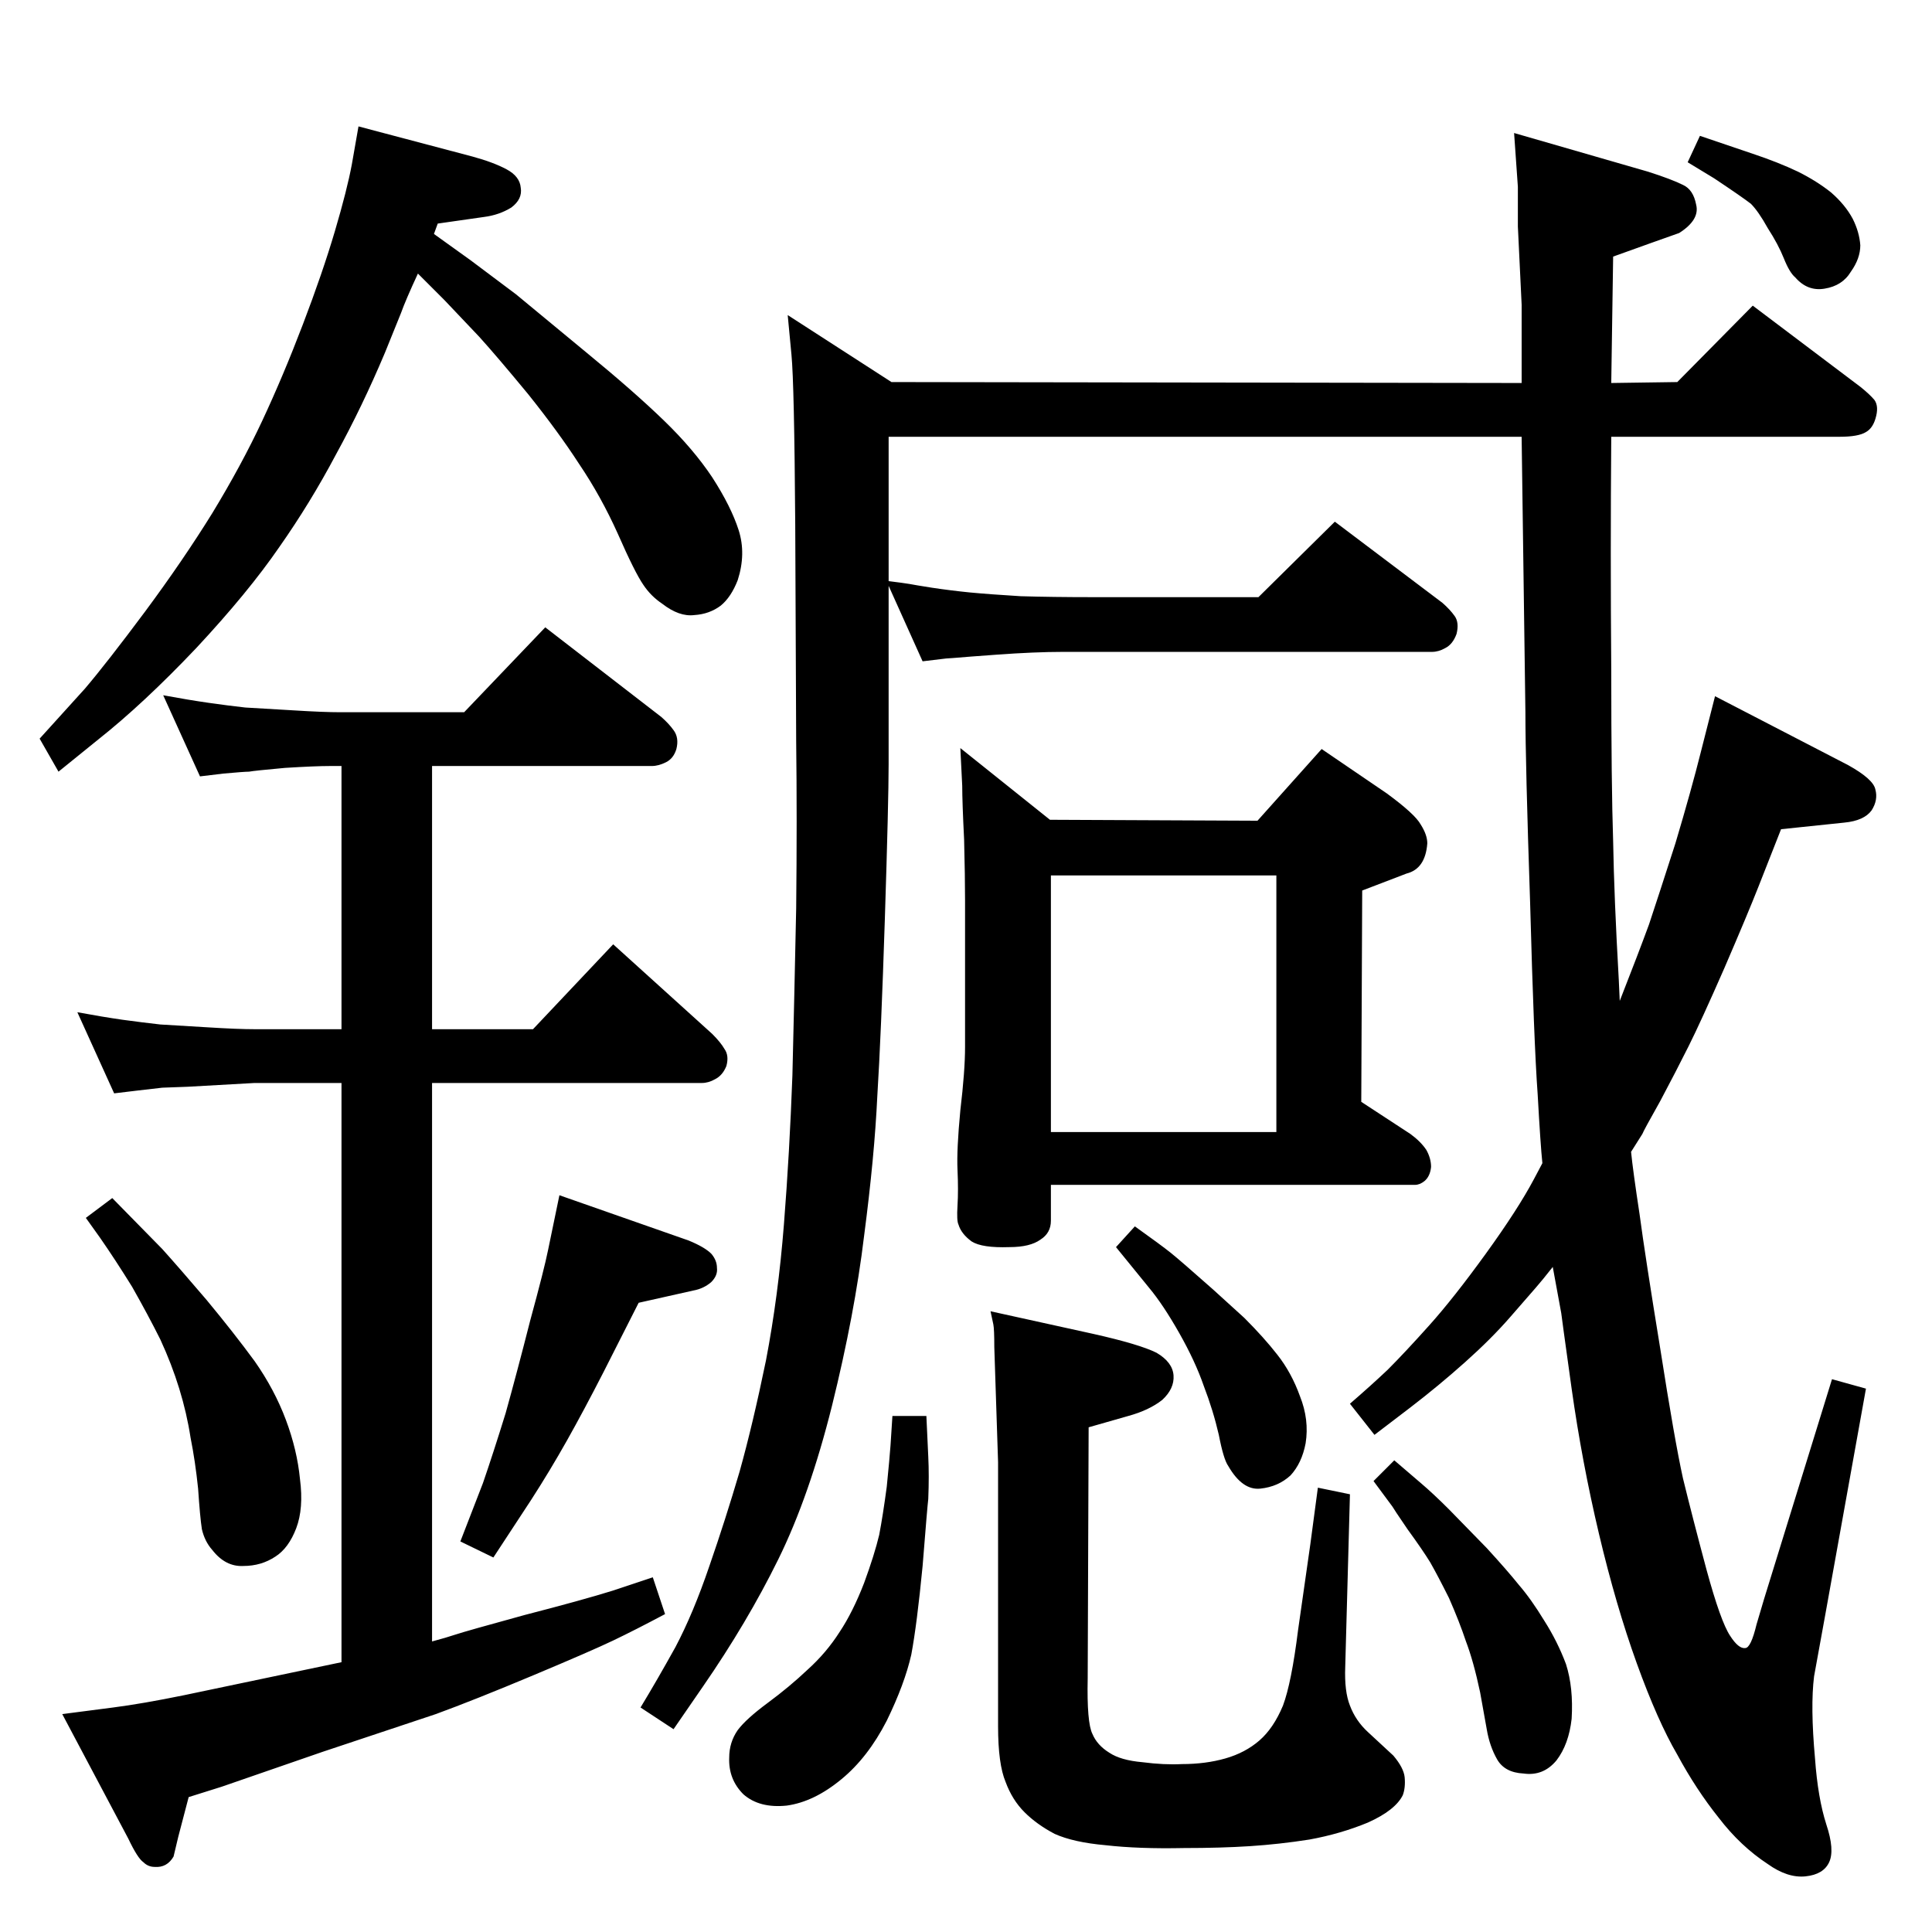<?xml version="1.0" standalone="no"?>
<!DOCTYPE svg PUBLIC "-//W3C//DTD SVG 1.1//EN" "http://www.w3.org/Graphics/SVG/1.1/DTD/svg11.dtd" >
<svg xmlns="http://www.w3.org/2000/svg" xmlns:xlink="http://www.w3.org/1999/xlink" version="1.1" viewBox="0 0 2048 2048">
  <g transform="matrix(1 0 0 -1 0 2048)">
   <path fill="currentColor"
d="M835 1714l110 -71l668 -1v83l-4 83v42l-4 57l142 -41q25 -8 37 -14q11 -5 14 -21q4 -16 -18 -30l-31 -11l-39 -14l-2 -134l70 1l80 81l114 -86q10 -8 15 -14q5 -7 1 -20q-3 -10 -10 -14q-8 -5 -28 -5h-242q-1 -124 0 -247q0 -122 2 -182q1 -59 6 -147l1 -22q20 51 31 81
q10 30 28 86q17 57 27 97l15 59l141 -73q27 -15 29 -26q3 -11 -4 -22q-8 -11 -29 -13l-67 -7l-24 -61q-11 -28 -36 -86q-25 -57 -38 -83t-30 -58q-18 -32 -19 -35l-12 -19q2 -20 9 -66q6 -45 22 -143q15 -96 24 -137q10 -41 25 -97q15 -55 25 -70q9 -14 16 -13q6 0 12 25
q7 24 8 27l72 233l36 -10l-43 -239l-12 -66q-4 -32 1 -87q3 -42 12 -70q9 -27 3 -40t-25 -15t-40 13q-29 19 -52 49q-24 30 -44 67q-21 36 -43 97t-40 137t-29 154q-11 79 -11 80l-9 49q-11 -14 -18 -22l-27 -31q-20 -23 -48 -48t-58 -48l-38 -29l-26 33q22 19 40 36
q18 18 44 47t60 76t51 79l9 17q-2 19 -5 73q-4 55 -8 203q-5 148 -5 202l-4 292h-671v-153q16 -2 22 -3q5 -1 24 -4q20 -3 40 -5q21 -2 54 -4q34 -1 76 -1h176l81 80l114 -86q8 -7 13 -14t2 -19q-4 -11 -12 -15q-7 -4 -14 -4h-391q-30 0 -71 -3l-27 -2q-24 -2 -26 -2l-25 -3
l-36 80v-189q0 -39 -4 -164q-4 -124 -8 -188q-3 -64 -14 -148q-10 -83 -34 -180q-24 -96 -57 -163t-80 -135l-31 -45l-35 23q17 28 37 64q19 36 36 86q17 49 32 100q14 50 28 118q13 68 19 144t9 158q2 81 4 177q1 96 0 177l-1 230q-1 149 -4 180zM362 286v614h-92l-71 -4
l-27 -1l-26 -3l-25 -3l-39 86q27 -5 48 -8q22 -3 40 -5q17 -1 50 -3q32 -2 50 -2h92v279h-12q-16 0 -48 -2q-33 -3 -38 -4q-5 0 -27 -2l-25 -3l-39 86q27 -5 48 -8t39 -5q19 -1 51 -3t50 -2h131l86 90l123 -95q8 -7 13 -14q6 -8 3 -20q-3 -10 -11 -14t-15 -4h-233v-279h107
l85 90l105 -95q9 -9 13 -16q5 -7 2 -18q-4 -10 -12 -14q-7 -4 -14 -4h-286v-592q15 4 25.5 7.5t72.5 20.5q62 16 94 26l42 14l13 -39q-32 -17 -55 -28t-85 -37t-103 -41l-120 -40l-107 -37l-35 -11l-11 -42l-5 -21q-7 -12 -20 -11q-7 0 -12 5q-6 4 -16 25l-70 132l54 7
q31 4 75 13l124 26zM460 1800l39 -28l48 -36l75 -62q50 -41 82 -72q31 -30 51 -60q20 -31 28 -56t-1 -53q-7 -18 -18 -27q-12 -9 -28 -10q-16 -2 -34 12q-12 8 -20 20q-9 13 -27 54q-18 40 -41 74q-22 34 -54 74q-33 40 -52 61l-37 39l-28 28q-13 -28 -18 -42l-17 -42
q-24 -57 -52 -108q-27 -51 -60 -98q-33 -48 -88 -107q-56 -59 -104 -97l-42 -34l-20 35l48 53q23 27 64 82q40 54 71 104q31 51 53 98t43 102t34 99t18 71l7 40l121 -32q22 -6 36 -13.5t15 -19.5q2 -12 -10 -21q-13 -8 -29 -10l-49 -7zM593 781l137 -48q17 -7 24 -14
q6 -7 6 -15q1 -8 -6 -15q-8 -7 -19 -9l-58 -13l-37 -73q-21 -41 -39 -73t-38 -63l-40 -61l-35 17l24 62q11 32 24 74q12 43 26 98q15 55 19 75zM119 778l53 -54q18 -20 47 -54q29 -35 51 -65q21 -30 33 -62t15 -63q4 -31 -4 -52t-22 -30q-15 -10 -34 -10q-19 -1 -33 17
q-8 9 -11 22q-2 13 -4 43q-3 29 -8 54q-4 26 -12 52t-20 52q-13 26 -30 56q-18 29 -34 52l-15 21zM1050 658l109 -24q49 -11 67 -20q17 -10 18 -24t-12 -26q-14 -11 -36 -17l-42 -12l-1 -266q-1 -47 5 -59q5 -12 18 -20q12 -8 35 -10q23 -3 42 -2q25 0 46 6t36 19t25 37
q9 24 16 80l13 91l8 60l34 -7l-5 -183q-1 -26 5 -41q6 -16 19 -28l27 -25q11 -13 12 -23q1 -11 -2 -19q-8 -16 -37 -29q-29 -12 -62 -18q-32 -5 -63 -7t-70 -2q-48 -1 -83 3q-34 3 -54 12q-19 10 -32 23t-20 32q-8 19 -8 59v280l-4 122q0 19 -1 24zM946 547h36l2 -43
q1 -20 0 -45q-1 -8 -6 -71q-6 -62 -12 -94q-7 -31 -26 -70q-20 -39 -48 -62q-29 -24 -58 -28q-29 -3 -46 12q-16 16 -15 39q0 16 9 29q9 12 32 29t42 35q20 18 34 40q14 21 26 52q11 30 16 51q4 21 8 51q3 30 4 44zM1802 1904l56 -19q27 -9 48 -19q20 -10 35 -22
q15 -13 23 -28q7 -14 8 -28q0 -14 -10 -28q-9 -15 -28 -18q-18 -3 -31 12q-6 5 -12 20t-17 32q-10 18 -18 26q-9 7 -39 27l-28 17zM1203 748q28 -20 38 -28t45 -39l33 -30q21 -21 35 -39q15 -19 24 -44q10 -25 6 -50q-4 -21 -16 -34q-13 -12 -32 -14t-34 24q-5 7 -10 33
q-6 26 -16 52q-9 26 -26 56t-32 48l-35 43zM1478 500l28 -24q13 -11 30 -28l40 -41q22 -24 34 -39q13 -15 27 -38q14 -22 23 -46q8 -25 6 -58q-3 -27 -16 -44q-14 -17 -35 -14q-20 1 -28 15t-11 32l-7 39q-7 33 -15 54q-7 21 -18 46q-12 24 -20 38q-8 13 -24 35
q-15 22 -16 24l-20 27zM1113 1179l220 -1l68 76l69 -47q30 -22 36 -33q7 -11 7 -20q-2 -27 -22 -32l-47 -18l-1 -224l52 -34q11 -8 17 -17q5 -9 5 -18q-1 -10 -7 -15q-5 -4 -10 -4h-386v-38q0 -13 -11 -20q-11 -8 -33 -8q-29 -1 -40 6q-11 8 -14 18q-2 4 -1 20t0 38
q-1 21 3 63q5 42 5 67v156q0 24 -1 64q-2 40 -2 57l-2 40zM1114 848h239v272h-239v-272z" />
  </g>

</svg>
